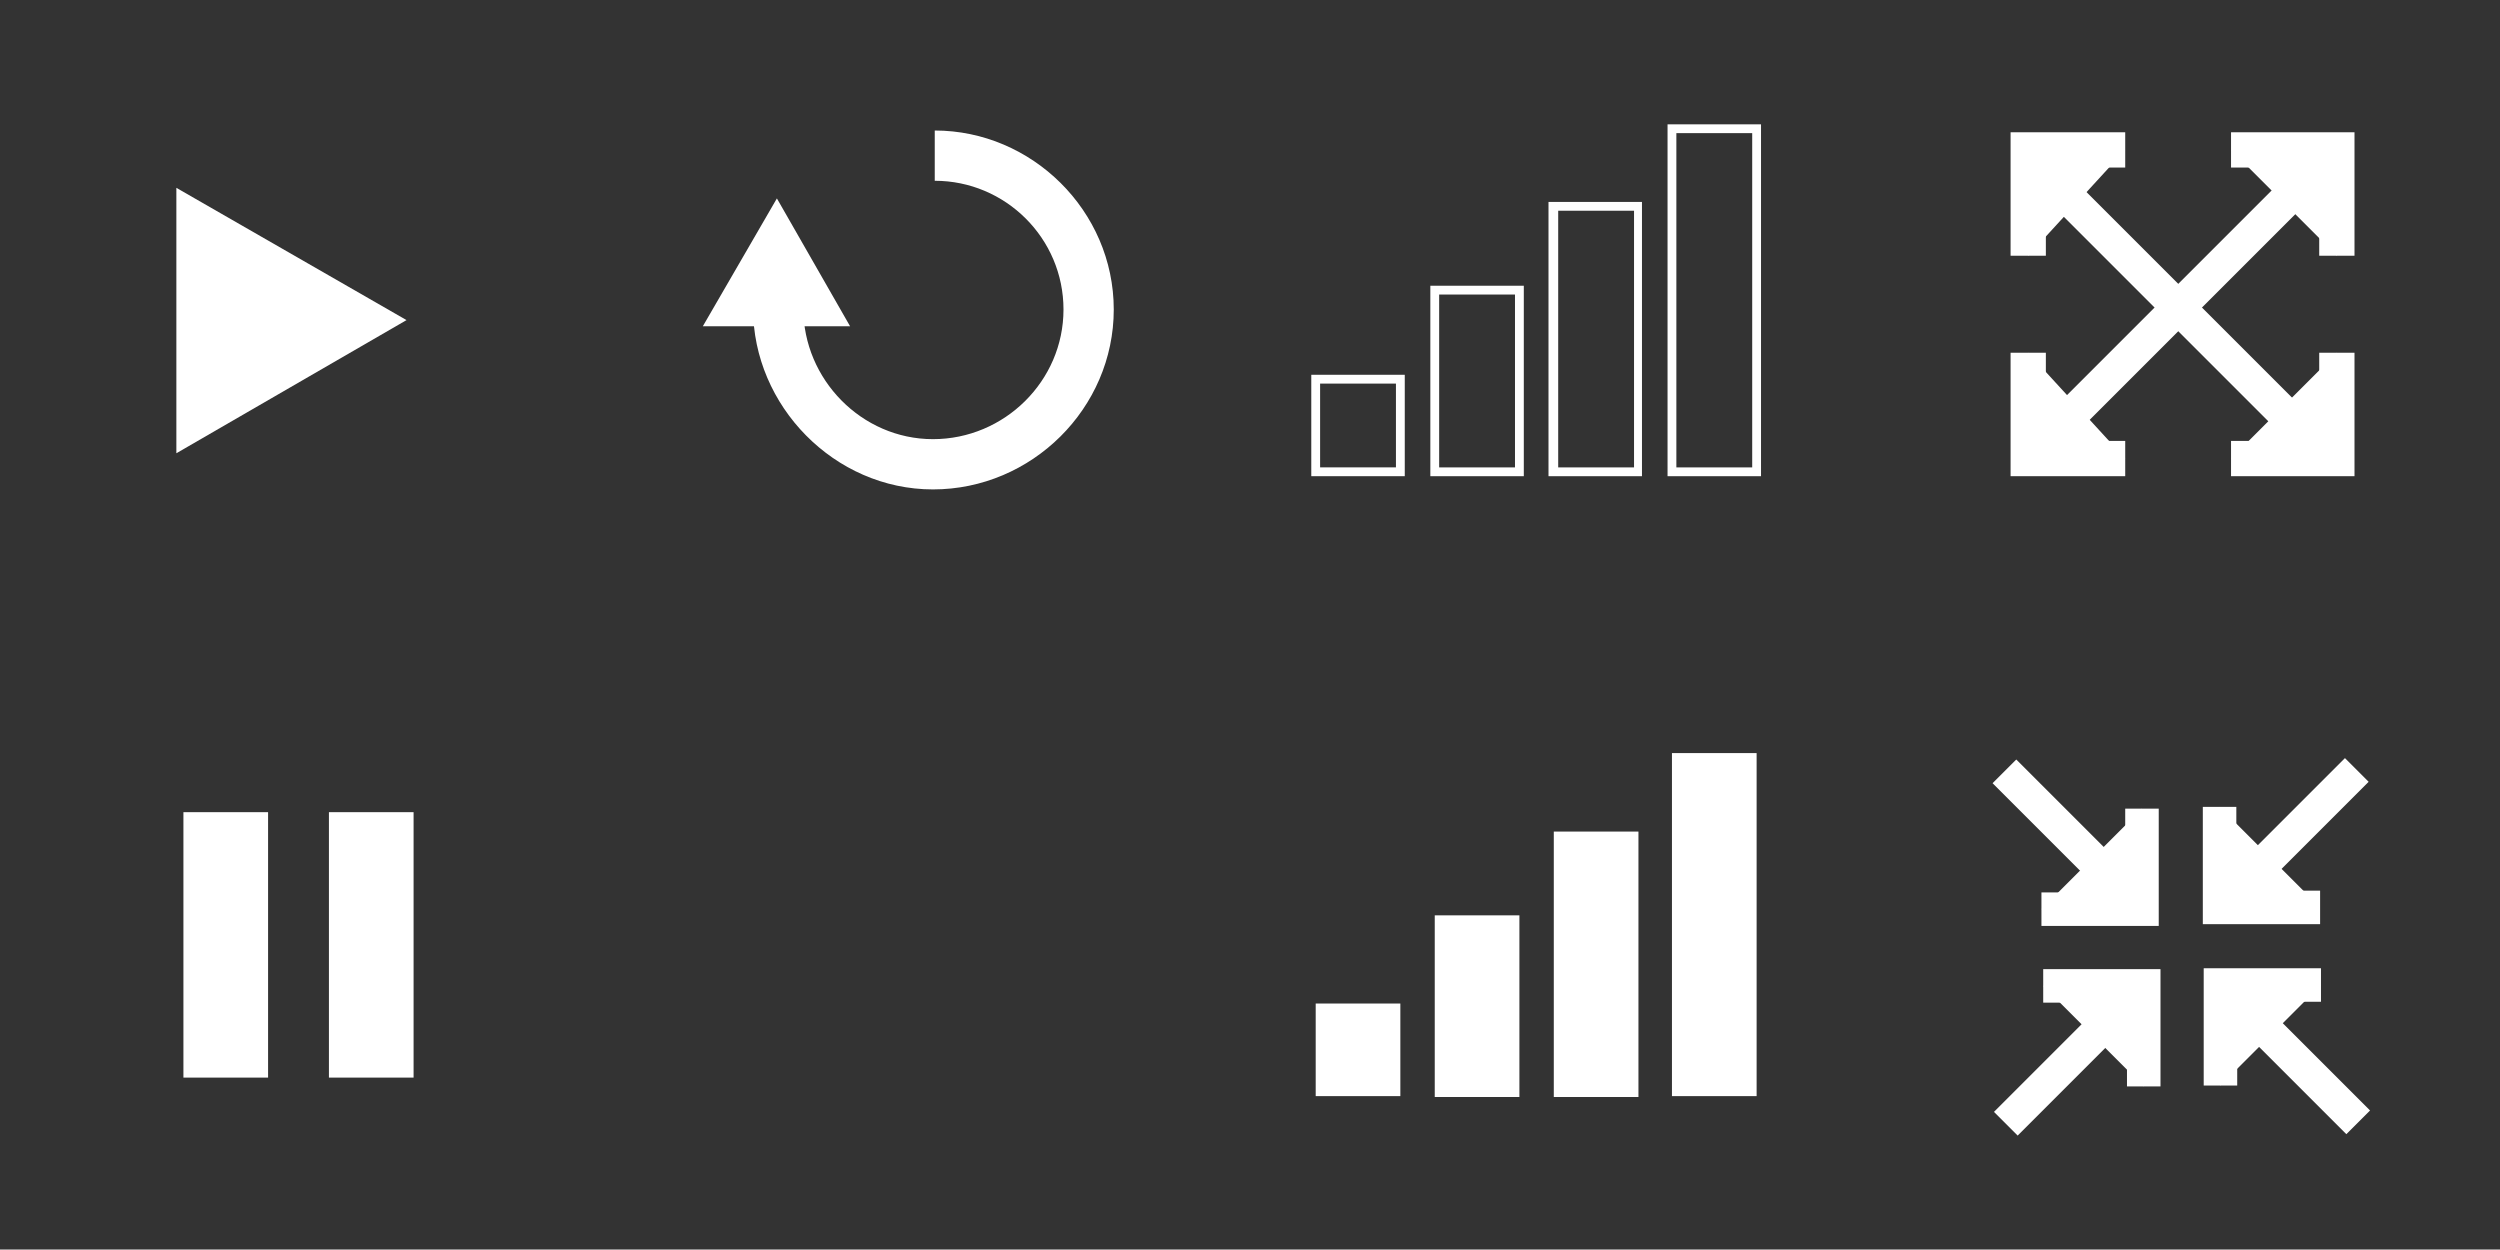 <?xml version="1.0" encoding="utf-8"?>
<!-- Generator: Adobe Illustrator 18.0.0, SVG Export Plug-In . SVG Version: 6.00 Build 0)  -->
<!DOCTYPE svg PUBLIC "-//W3C//DTD SVG 1.0//EN" "http://www.w3.org/TR/2001/REC-SVG-20010904/DTD/svg10.dtd">
<svg version="1.0" id="Layer_1" xmlns="http://www.w3.org/2000/svg" xmlns:xlink="http://www.w3.org/1999/xlink" x="0px" y="0px"
	 viewBox="0 0 283.5 141.7" enable-background="new 0 0 283.5 141.7" xml:space="preserve">
<rect x="0" y="0" width="283.5" height="141.7" fill="#333333" stroke="none"/>
<polygon fill="#FFFFFF" points="20,21.3 46.1,36.3 20,51.4 "/>
<polygon fill="#FFFFFF" points="79.7,37 88.1,22.5 96.4,37 "/>
<rect x="20.8" y="92.1" fill="#FFFFFF" width="9.6" height="30.1"/>
<g>
	<path fill="#FFFFFF" d="M159.3,54h-10.6V42.5h10.6V54z M149.7,53h8.6v-9.5h-8.6V53z"/>
</g>
<g>
	<path fill="#FFFFFF" d="M172.8,54h-10.6V32.4h10.6V54z M163.2,53h8.6V33.4h-8.6V53z"/>
</g>
<g>
	<path fill="#FFFFFF" d="M186.2,54h-10.6V22.9h10.6V54z M176.7,53h8.6V23.9h-8.6V53z"/>
</g>
<g>
	<path fill="#FFFFFF" d="M199.7,54h-10.6V14.1h10.6V54z M190.1,53h8.6V15.1h-8.6V53z"/>
</g>
<rect x="149.2" y="113.8" fill="#FFFFFF" width="9.6" height="10.5"/>
<rect x="162.7" y="103.8" fill="#FFFFFF" width="9.6" height="20.6"/>
<rect x="176.2" y="94.3" fill="#FFFFFF" width="9.6" height="30.1"/>
<rect x="189.6" y="85.4" fill="#FFFFFF" width="9.6" height="38.9"/>
<rect x="37.3" y="92.1" fill="#FFFFFF" width="9.6" height="30.1"/>
<g>
	<path fill="#FFFFFF" d="M105.8,55.5C94.6,55.5,85.4,46,85.4,35h5.7c0,8,6.6,14.8,14.7,14.8s14.8-6.6,14.8-14.7S114,20.5,106,20.5
		v-5.7c11,0,20.3,9.1,20.3,20.3S117,55.5,105.8,55.5z"/>
</g>
<g>
	<g>
		<g>
			<polyline fill="#FFFFFF" points="265,29 265,17 253,17 			"/>
			<polygon fill="#FFFFFF" points="267,29 263,29 263,19 253,19 253,15 267,15 			"/>
		</g>
		<g>
			<polyline fill="#FFFFFF" points="241,17 230,17 230,29 			"/>
			<polygon fill="#FFFFFF" points="232,29 228,29 228,15 241,15 241,19 232,19 			"/>
		</g>
		<g>
			<polyline fill="#FFFFFF" points="253,52 265,52 265,40 			"/>
			<polygon fill="#FFFFFF" points="267,54 253,54 253,50 263,50 263,40 267,40 			"/>
		</g>
		<g>
			<polyline fill="#FFFFFF" points="230,40 230,52 241,52 			"/>
			<polygon fill="#FFFFFF" points="241,54 228,54 228,40 232,40 232,50 241,50 			"/>
		</g>
	</g>
	<g>
		<line fill="#FFFFFF" x1="230.6" y1="51.4" x2="263.5" y2="18.5"/>
		
			<rect x="245.1" y="11.7" transform="matrix(0.707 0.707 -0.707 0.707 97.06 -164.427)" fill="#FFFFFF" width="3.8" height="46.5"/>
	</g>
	<g>
		<line fill="#FFFFFF" x1="230.6" y1="18.5" x2="263.5" y2="51.4"/>
		
			<rect x="223.8" y="33" transform="matrix(0.707 0.707 -0.707 0.707 97.06 -164.427)" fill="#FFFFFF" width="46.5" height="3.8"/>
	</g>
</g>
<g>
	<polyline fill="#FFFFFF" points="242.9,91.7 242.9,103.1 231.5,103.1 	"/>
	<polygon fill="#FFFFFF" points="244.8,105 231.5,105 231.5,101.2 241,101.2 241,91.7 244.8,91.7 	"/>
</g>
<g>
	<line fill="#FFFFFF" x1="242.9" y1="103.1" x2="227.3" y2="87.5"/>
	
		<rect x="224.1" y="93.4" transform="matrix(0.707 0.707 -0.707 0.707 136.239 -138.344)" fill="#FFFFFF" width="22.1" height="3.8"/>
</g>
<g>
	<polyline fill="#FFFFFF" points="263.1,102.9 251.7,102.9 251.7,91.5 	"/>
	<polygon fill="#FFFFFF" points="263.1,104.8 249.8,104.8 249.8,91.5 253.6,91.5 253.6,101 263.1,101 	"/>
</g>
<g>
	<line fill="#FFFFFF" x1="251.7" y1="102.9" x2="267.3" y2="87.3"/>
	
		<rect x="257.6" y="84.1" transform="matrix(0.707 0.707 -0.707 0.707 143.253 -155.612)" fill="#FFFFFF" width="3.8" height="22.1"/>
</g>
<g>
	<polyline fill="#FFFFFF" points="251.8,123.1 251.8,111.7 263.2,111.7 	"/>
	<polygon fill="#FFFFFF" points="253.7,123.1 249.9,123.1 249.9,109.8 263.2,109.8 263.2,113.6 253.7,113.6 	"/>
</g>
<g>
	<line fill="#FFFFFF" x1="251.8" y1="111.7" x2="267.4" y2="127.3"/>
	
		<rect x="248.6" y="117.6" transform="matrix(0.707 0.707 -0.707 0.707 160.521 -148.599)" fill="#FFFFFF" width="22.1" height="3.8"/>
</g>
<g>
	<polyline fill="#FFFFFF" points="231.7,111.8 243.1,111.8 243.1,123.2 	"/>
	<polygon fill="#FFFFFF" points="245,123.2 241.2,123.2 241.2,113.7 231.7,113.7 231.7,109.9 245,109.9 	"/>
</g>
<g>
	<line fill="#FFFFFF" x1="243.1" y1="111.8" x2="227.5" y2="127.4"/>
	
		<rect x="233.4" y="108.6" transform="matrix(0.707 0.707 -0.707 0.707 153.507 -131.33)" fill="#FFFFFF" width="3.8" height="22.1"/>
</g>
<g>
</g>
<g>
</g>
<g>
</g>
<g>
</g>
<g>
</g>
<g>
</g>
</svg>
